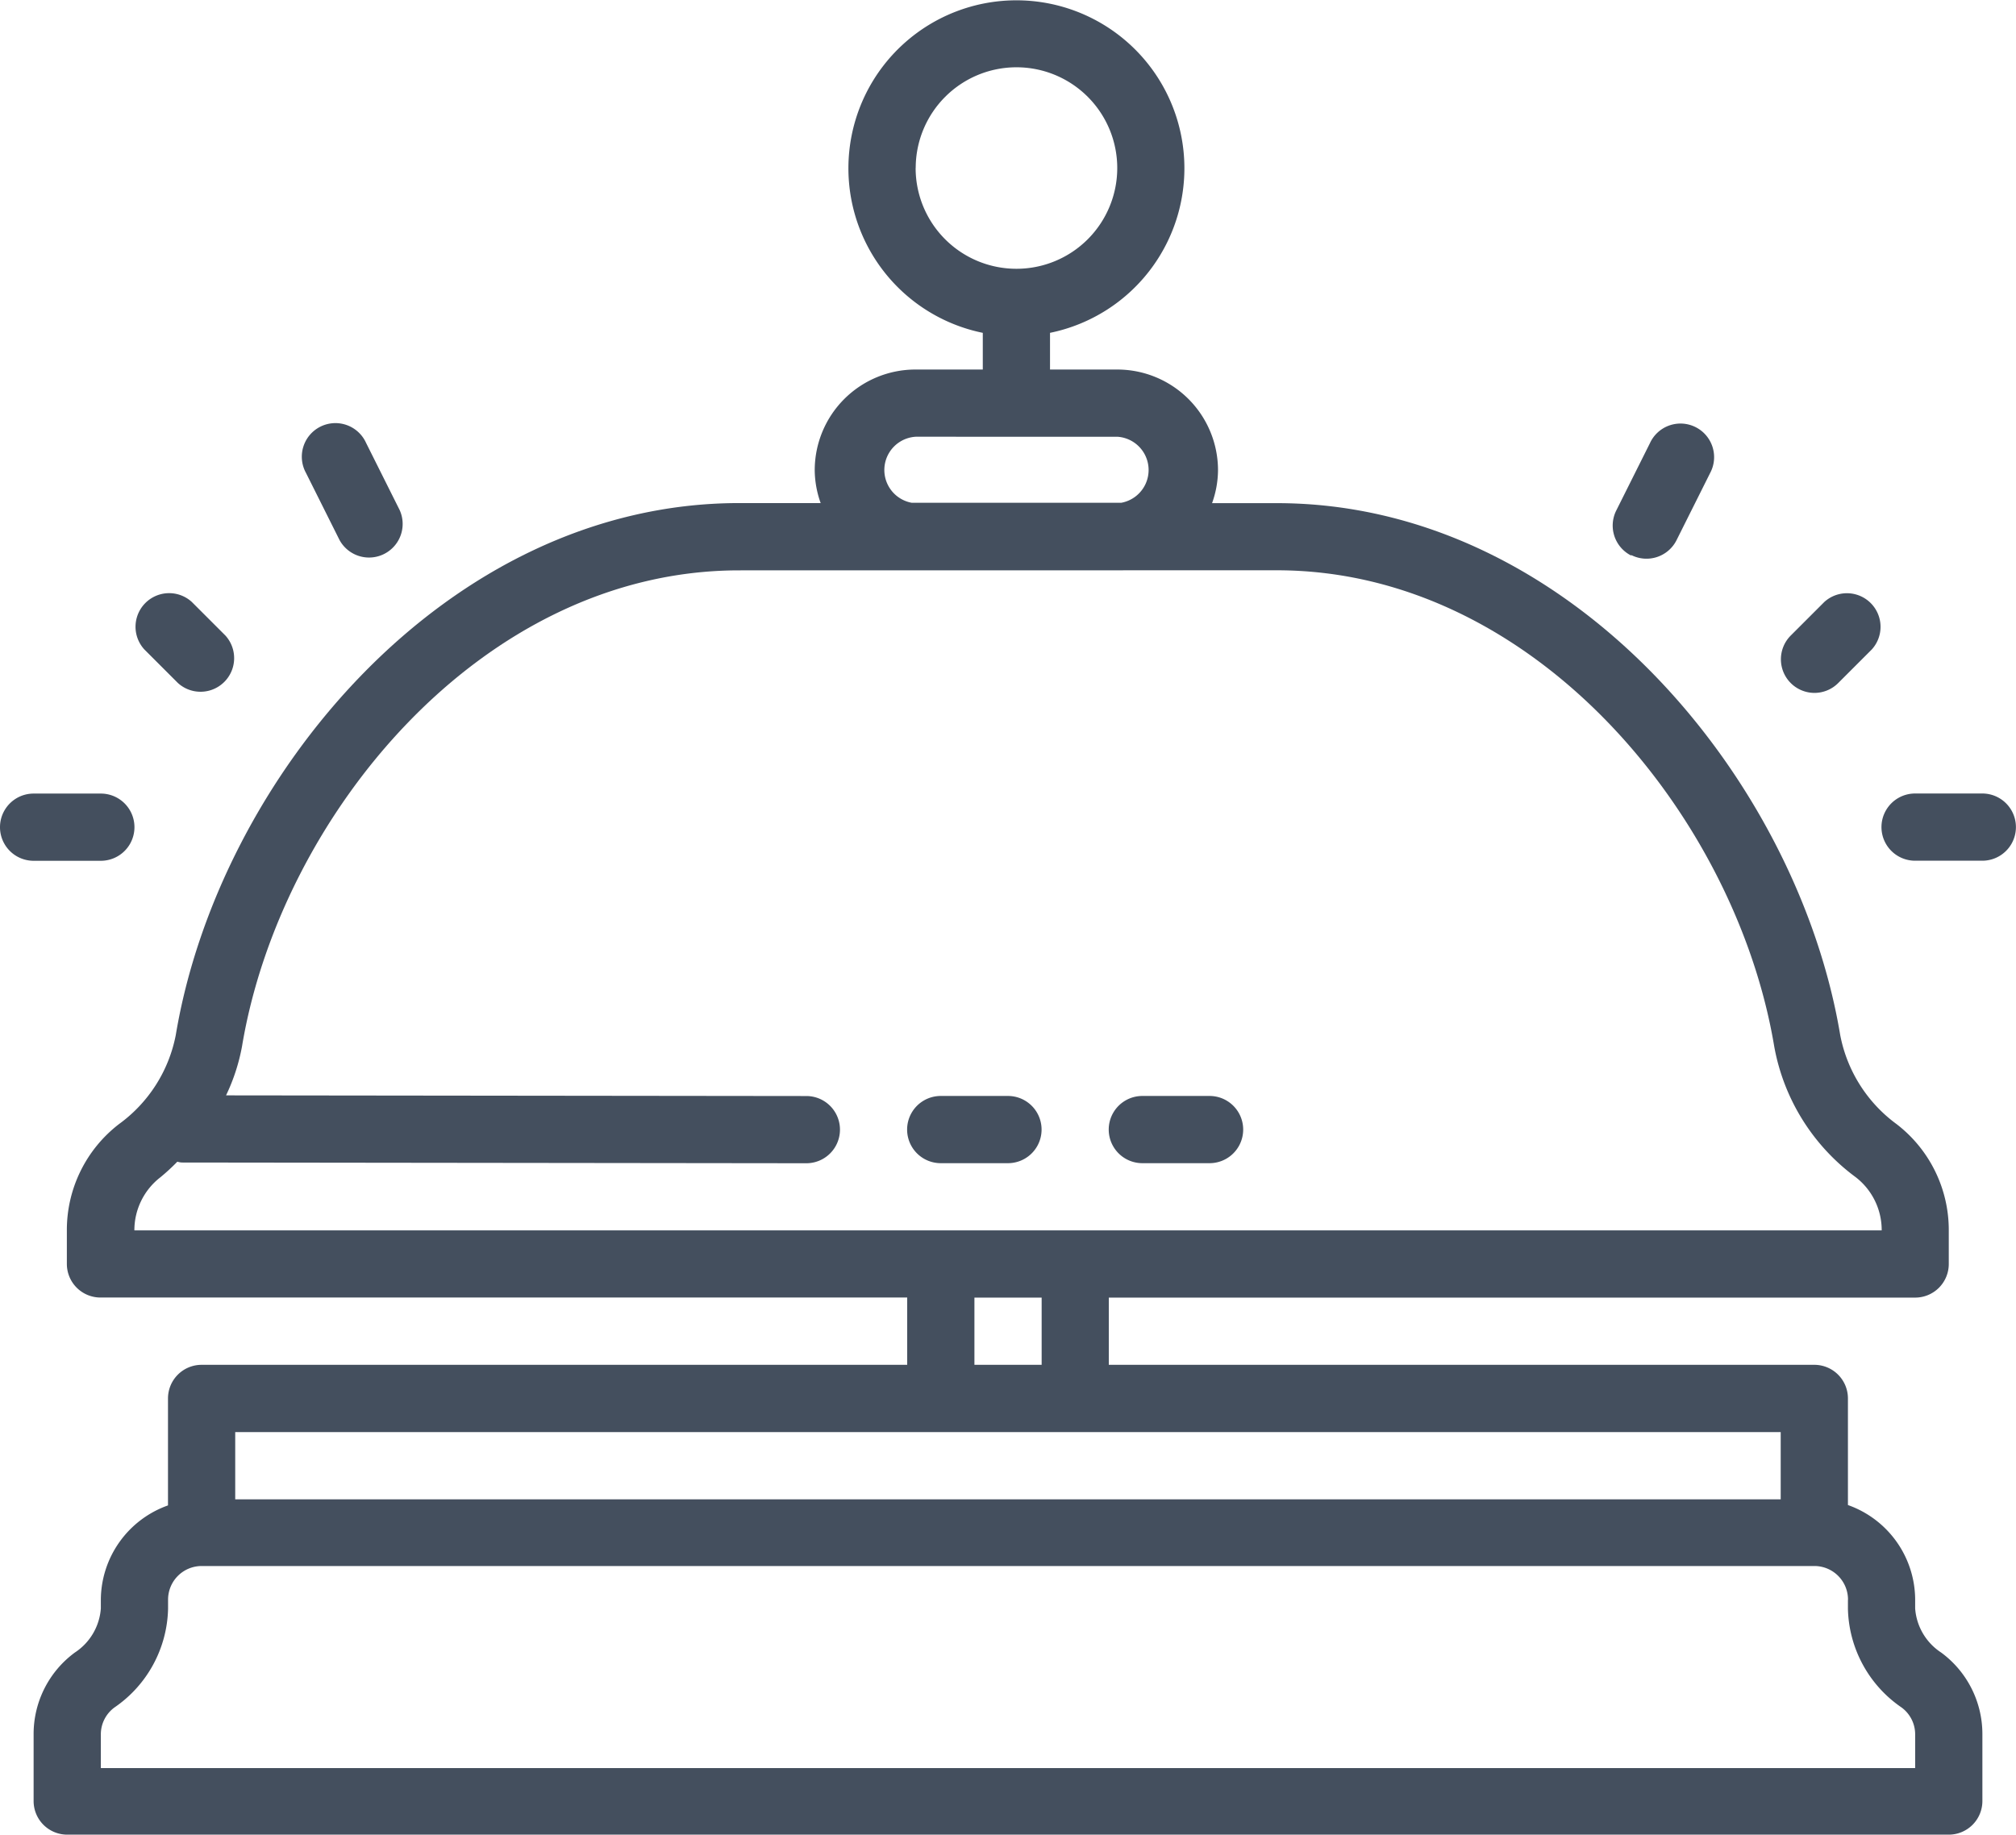 <svg xmlns="http://www.w3.org/2000/svg" width="27.469" height="25.008" viewBox="0 0 27.469 25.008">
    <defs>
        <style>
            .prefix__cls-1{fill:#444f5e}
        </style>
    </defs>
    <g id="prefix__bell" transform="translate(0 -.5)">
        <path id="prefix__Path_278" d="M230.856 279.814h.916a.458.458 0 1 0 0-.916h-.916a.458.458 0 1 0 0 .916zm0 0" class="prefix__cls-1" data-name="Path 278" transform="translate(-218.038 -263.462)"/>
        <path id="prefix__Path_279" d="M282.059 279.814h.916a.458.458 0 1 0 0-.916h-.916a.458.458 0 0 0 0 .916zm0 0" class="prefix__cls-1" data-name="Path 279" transform="translate(-266.494 -263.462)"/>
        <path id="prefix__Path_280" d="M452.726 152.373a.457.457 0 0 0 .324-.134l.458-.458a.458.458 0 0 0-.647-.647l-.458.458a.458.458 0 0 0 .324.781zm0 0" class="prefix__cls-1" data-name="Path 280" transform="translate(-428.004 -142.43)"/>
        <path id="prefix__Path_281" d="M479.24 202.1h-.916a.458.458 0 0 0 0 .916h.916a.458.458 0 1 0 0-.916zm0 0" class="prefix__cls-1" data-name="Path 281" transform="translate(-452.23 -190.786)"/>
        <path id="prefix__Path_282" d="M77.3 109.807a.458.458 0 0 0 .819-.409l-.458-.916a.458.458 0 1 0-.819.409zm0 0" class="prefix__cls-1" data-name="Path 282" transform="translate(-72.674 -101.948)"/>
        <path id="prefix__Path_283" d="M409.846 110.054a.458.458 0 0 0 .614-.2l.458-.916a.458.458 0 1 0-.819-.409l-.458.916a.458.458 0 0 0 .2.614zm0 0" class="prefix__cls-1" data-name="Path 283" transform="translate(-387.618 -101.989)"/>
        <path id="prefix__Path_284" d="M34.826 152.237a.458.458 0 0 0 .647-.647l-.458-.458a.458.458 0 0 0-.647.647zm0 0" class="prefix__cls-1" data-name="Path 284" transform="translate(-32.402 -142.429)"/>
        <path id="prefix__Path_285" d="M.458 203.017h.916a.458.458 0 0 0 0-.916H.458a.458.458 0 1 0 0 .916zm0 0" class="prefix__cls-1" data-name="Path 285" transform="translate(0 -190.786)"/>
        <path id="prefix__Path_286" d="M10.472 14.606a1.959 1.959 0 0 1-.772 1.212 1.82 1.82 0 0 0-.712 1.449v.458a.458.458 0 0 0 .458.458h10.992v.917h-9.614a.458.458 0 0 0-.458.458v1.458a1.373 1.373 0 0 0-.915 1.284v.121a.786.786 0 0 1-.354.6 1.378 1.378 0 0 0-.562 1.108v.916a.458.458 0 0 0 .458.458H34.63a.458.458 0 0 0 .458-.458v-.916a1.379 1.379 0 0 0-.562-1.108.785.785 0 0 1-.354-.6V22.3a1.373 1.373 0 0 0-.916-1.289v-1.455a.458.458 0 0 0-.456-.456h-9.615v-.916h10.987a.458.458 0 0 0 .458-.458v-.458a1.82 1.82 0 0 0-.712-1.449 1.961 1.961 0 0 1-.767-1.212c-.581-3.487-3.681-7.25-7.677-7.25h-.882a1.353 1.353 0 0 0 .081-.447A1.373 1.373 0 0 0 23.3 5.536h-.916v-.5a2.289 2.289 0 1 0-.916 0v.5h-.916a1.373 1.373 0 0 0-1.374 1.373 1.355 1.355 0 0 0 .081.447h-1.11c-3.996 0-7.096 3.763-7.677 7.25zm22.784 7.7v.121a1.675 1.675 0 0 0 .728 1.341.454.454 0 0 1 .188.37v.458H9.451v-.458a.454.454 0 0 1 .188-.37 1.675 1.675 0 0 0 .728-1.341V22.3a.458.458 0 0 1 .458-.458H32.8a.458.458 0 0 1 .457.458zm-.916-2.289v.916H11.282v-.916zM21.354 19.1v-.916h.916v.916zm-.8-16.31a1.373 1.373 0 1 1 1.373 1.373 1.373 1.373 0 0 1-1.374-1.374zm0 3.662H23.3a.454.454 0 0 1 .054.9H20.5a.454.454 0 0 1 .054-.9zm4.921 1.82c3.517 0 6.254 3.366 6.776 6.485a2.839 2.839 0 0 0 1.111 1.786.911.911 0 0 1 .354.725H9.908a.912.912 0 0 1 .356-.725 2.841 2.841 0 0 0 .229-.211.36.36 0 0 0 .056.011l8.515.01a.458.458 0 0 0 0-.916l-7.907-.009a2.651 2.651 0 0 0 .218-.67c.519-3.12 3.257-6.485 6.773-6.485zm0 0" class="prefix__cls-1" data-name="Path 286" transform="translate(-8.077)"/>
    </g>
</svg>

